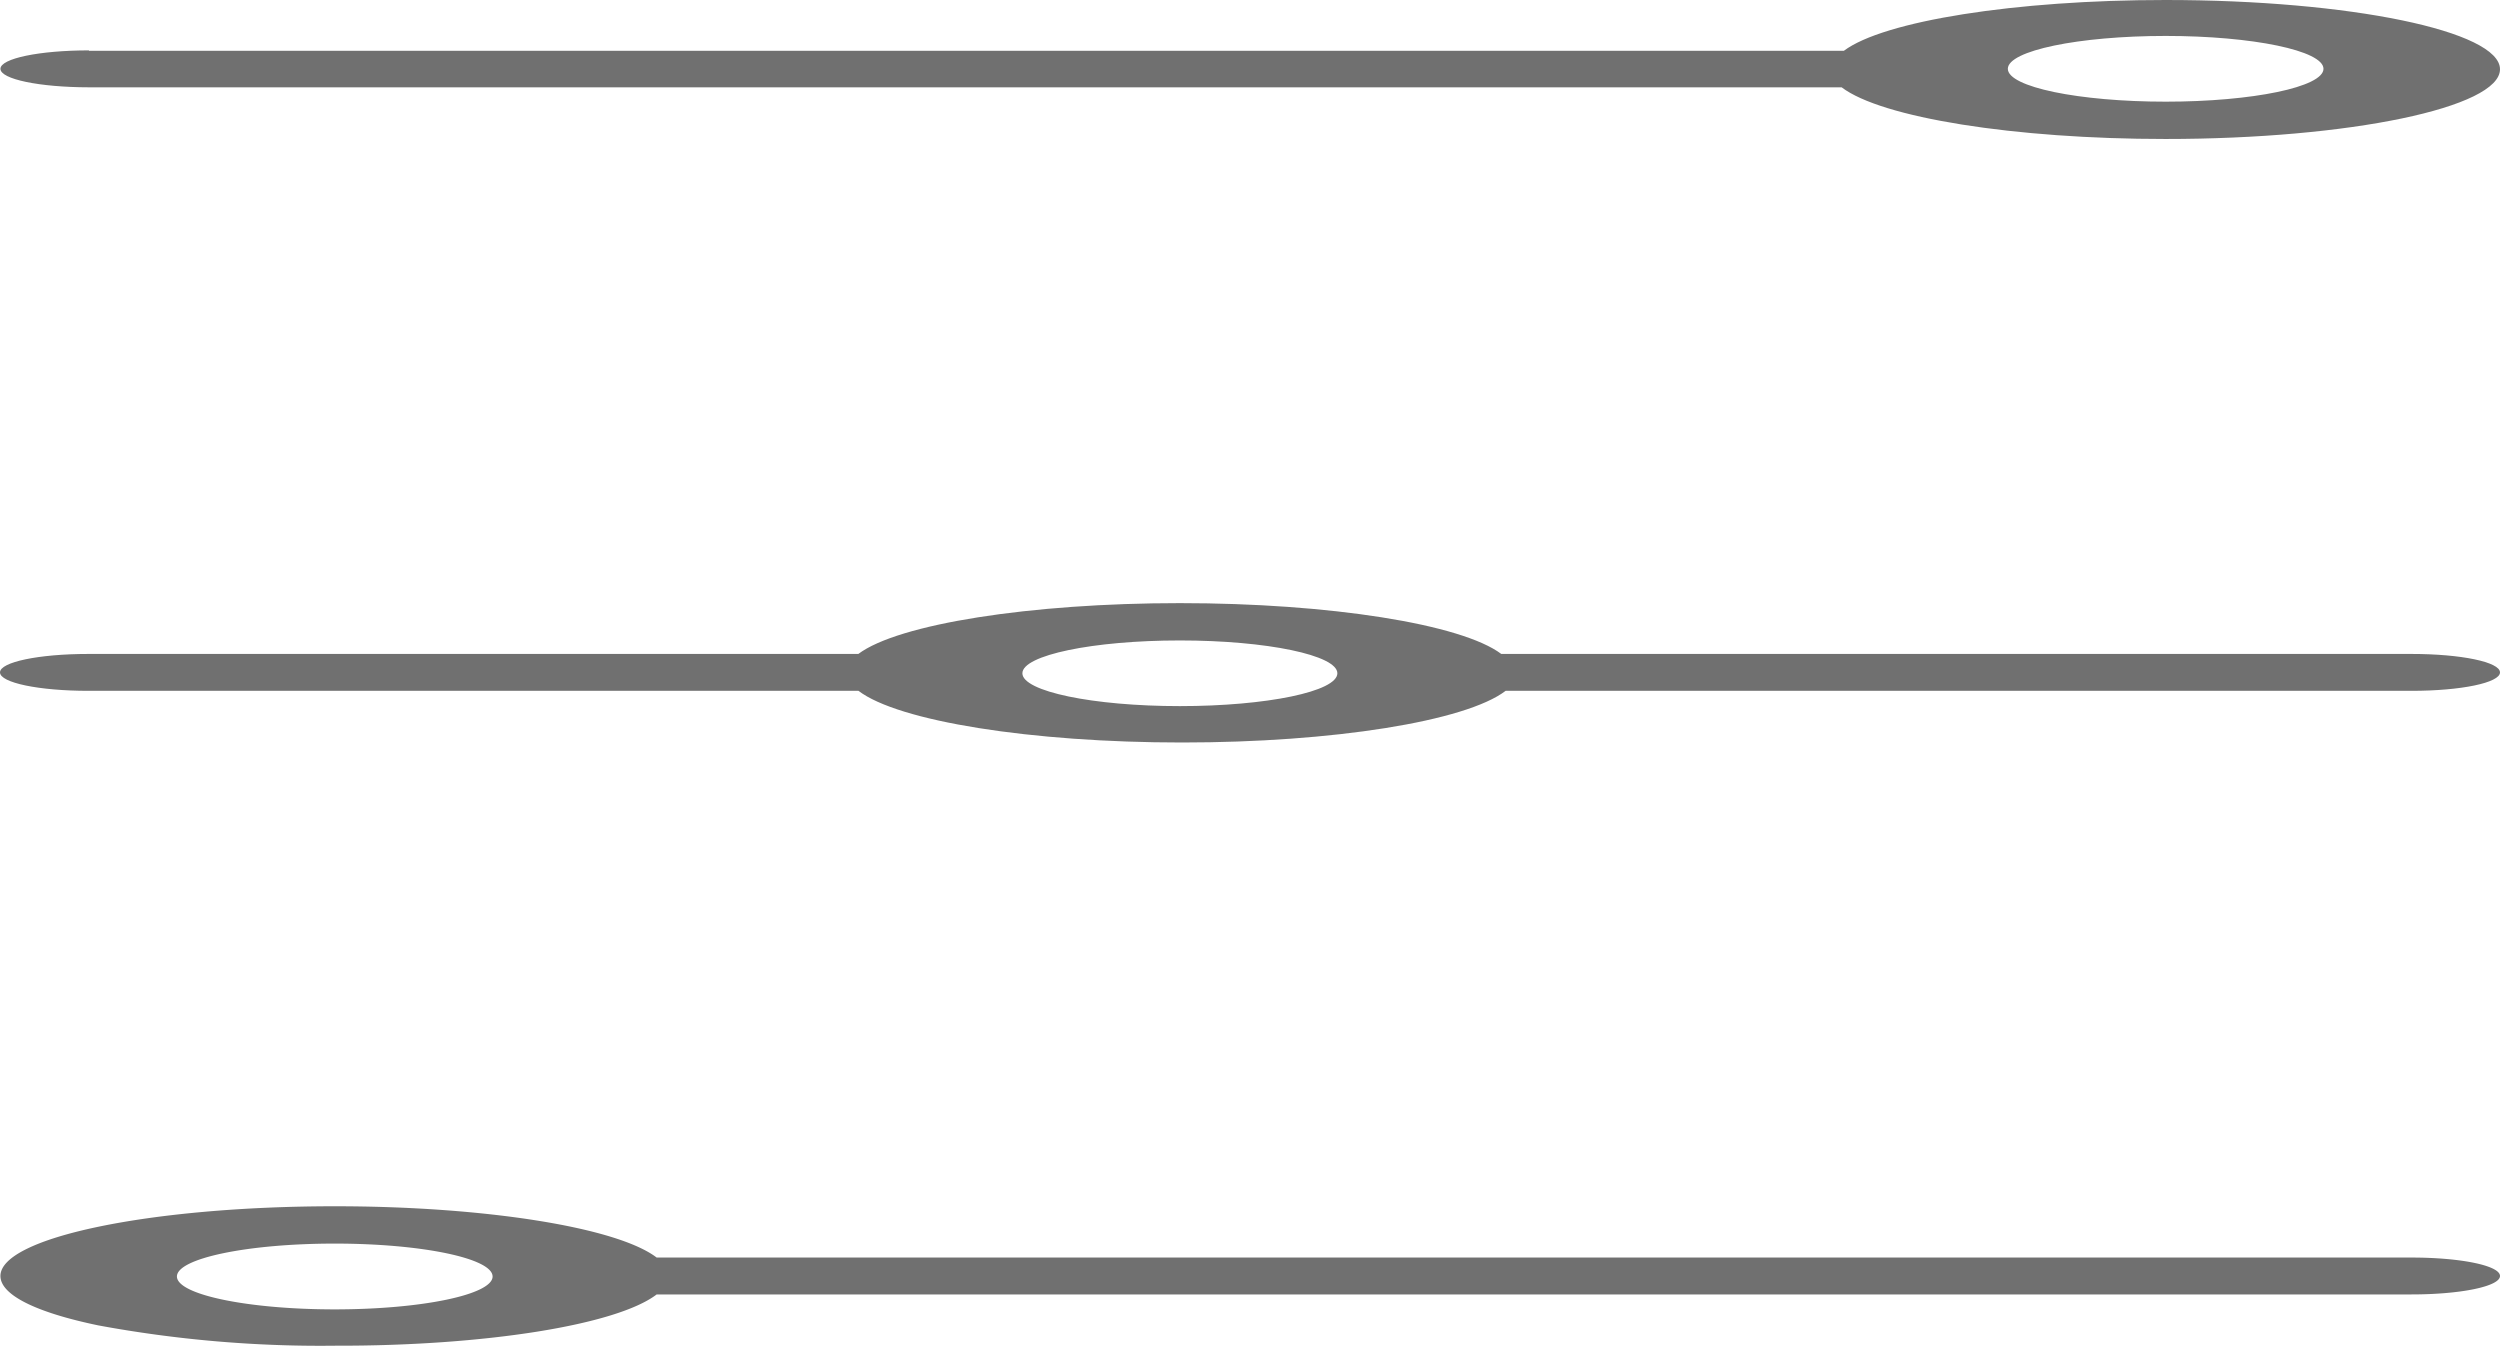 <svg xmlns="http://www.w3.org/2000/svg" width="150" height="80.743" viewBox="0 0 150 80.743">
  <g id="settings-10" transform="translate(150) rotate(90)">
    <path id="Shape" d="M4.129,149.974c-.62,0-1.106-2.333-1.106-5.312H3.05V39.371C1.255,36.987,0,29.05,0,20.074,0,9.005,1.864,0,4.156,0S8.339,9.005,8.339,20.074c0,9.049-1.276,17.037-3.1,19.427v105.16C5.236,147.641,4.75,149.974,4.129,149.974Zm0-139.383c-1.088,0-1.973,4.246-1.973,9.467s.885,9.472,1.973,9.472S6.1,25.281,6.1,20.058,5.216,10.591,4.128,10.591Z" transform="translate(0 0)" fill="#707070"/>
    <path id="Shape-2" data-name="Shape" d="M4.156,150c-.621,0-1.107-2.33-1.107-5.3v-46.2C1.254,96.108,0,88.175,0,79.207s1.254-16.9,3.049-19.284V5.308C3.049,2.332,3.535,0,4.156,0S5.262,2.332,5.262,5.308V59.662c1.827,2.388,3.1,10.374,3.1,19.414S7.089,96.1,5.262,98.491v46.2C5.262,147.67,4.776,150,4.156,150Zm.053-80.242c-1.086,0-1.97,4.239-1.97,9.45s.884,9.449,1.97,9.449,1.97-4.239,1.97-9.449S5.3,69.758,4.209,69.758Z" transform="translate(36.188 0)" fill="#707070"/>
    <path id="Shape-3" data-name="Shape" d="M4.183,149.974C1.877,149.974,0,140.969,0,129.9c0-8.993,1.265-16.928,3.077-19.3V5.312C3.077,2.333,3.563,0,4.183,0S5.29,2.333,5.29,5.312V110.6c1.837,2.4,3.1,10.341,3.076,19.3a73.262,73.262,0,0,1-1.221,14.214C6.358,147.892,5.306,149.974,4.183,149.974Zm.03-29.529c-1.088,0-1.974,4.249-1.974,9.472s.886,9.467,1.974,9.467,1.974-4.246,1.974-9.467S5.3,120.444,4.213,120.444Z" transform="translate(72.376 0)" fill="#707070"/>
  </g>
</svg>
